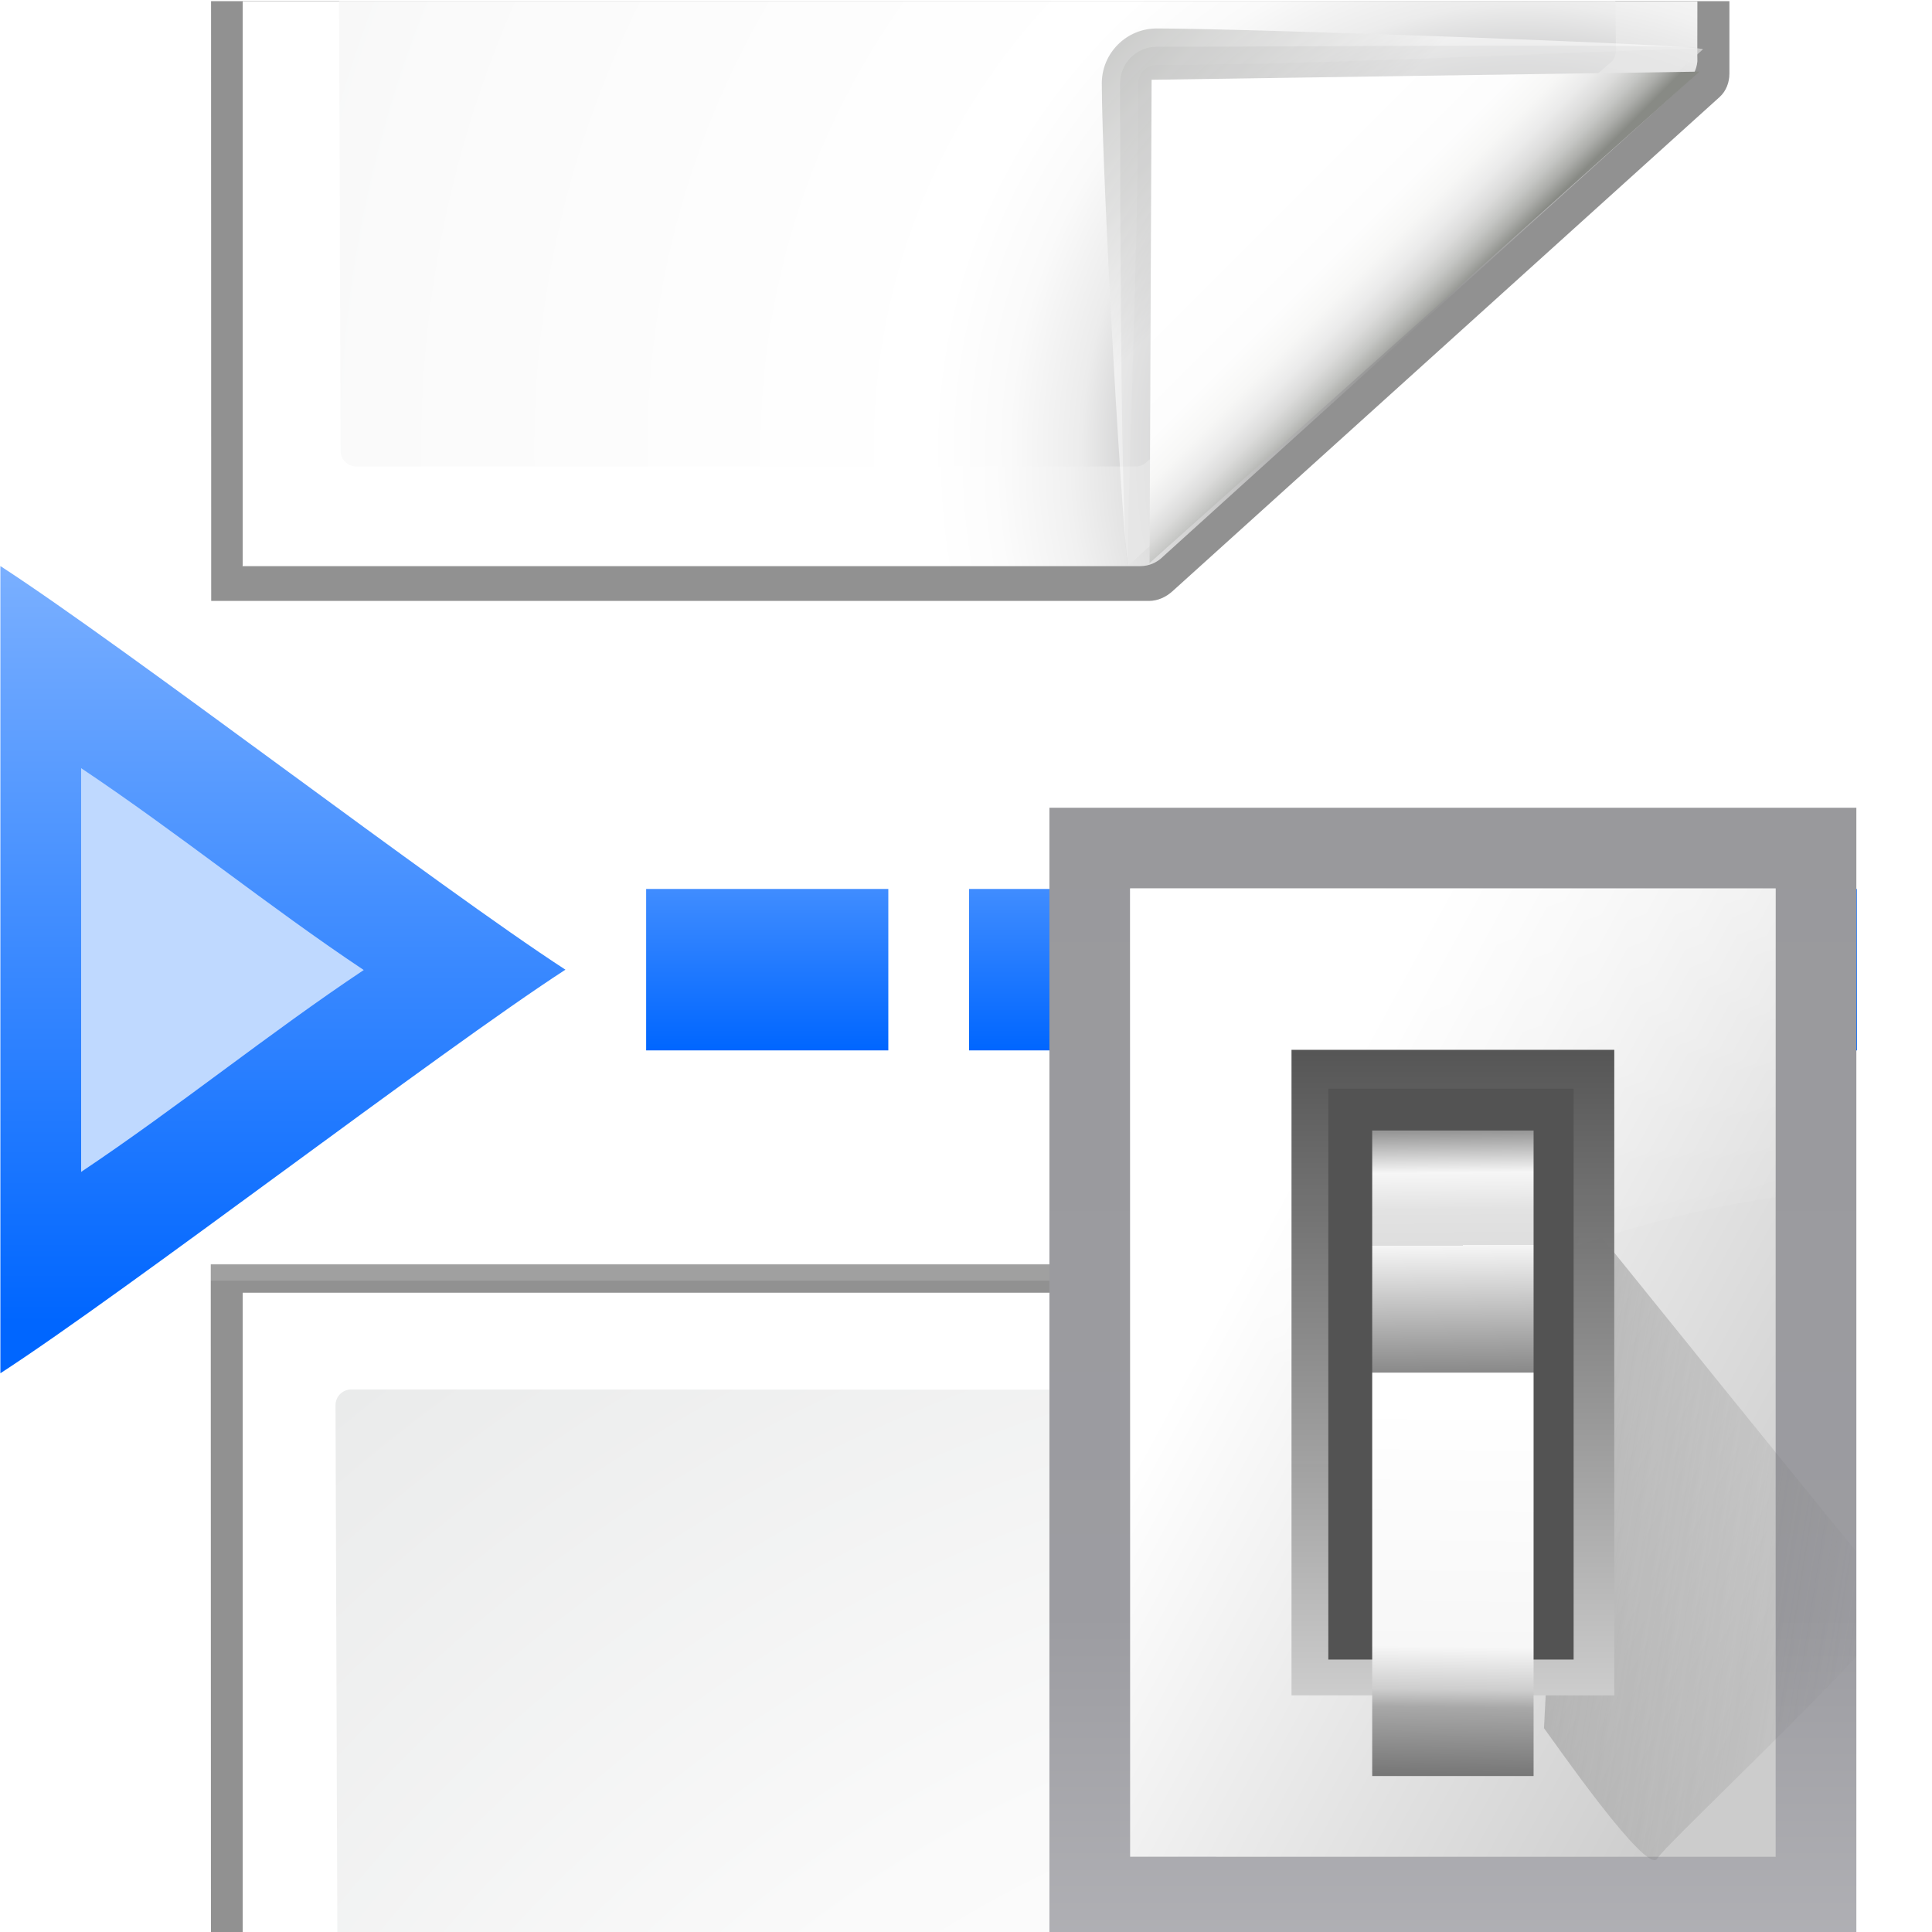 <?xml version="1.0" encoding="UTF-8" standalone="no"?>
<svg
   xmlns:dc="http://purl.org/dc/elements/1.1/"
   xmlns:cc="http://creativecommons.org/ns#"
   xmlns:rdf="http://www.w3.org/1999/02/22-rdf-syntax-ns#"
   xmlns:svg="http://www.w3.org/2000/svg"
   xmlns="http://www.w3.org/2000/svg"
   xmlns:xlink="http://www.w3.org/1999/xlink"
   xmlns:sodipodi="http://sodipodi.sourceforge.net/DTD/sodipodi-0.dtd"
   xmlns:inkscape="http://www.inkscape.org/namespaces/inkscape"
   enable-background="new 0 0 128 128"
   height="24"
   viewBox="0 0 24 24"
   width="24"
   version="1.1"
   id="svg3195"
   sodipodi:docname="lc_insertbreak.svg"
   inkscape:version="0.92.4 (unknown)"
   inkscape:export-filename="/home/rizmut/Dokumen/Rizmut/Github/libreoffice-style-karasa-jaga/build/next/cmd/lc_insertbreak.png"
   inkscape:export-xdpi="96"
   inkscape:export-ydpi="96">
  <defs
     id="defs3199">
    <radialGradient
       inkscape:collect="always"
       xlink:href="#e"
       id="radialGradient4843"
       gradientUnits="userSpaceOnUse"
       cx="100.81"
       cy="112.935"
       r="135.188" />
    <radialGradient
       inkscape:collect="always"
       xlink:href="#d"
       id="radialGradient4845"
       gradientUnits="userSpaceOnUse"
       gradientTransform="matrix(0.948,0,0,0.951,3.324,5.274)"
       cx="102"
       cy="112.305"
       r="139.559" />
    <linearGradient
       inkscape:collect="always"
       xlink:href="#a"
       id="linearGradient4847"
       gradientUnits="userSpaceOnUse"
       x1="88.592"
       y1="96.593"
       x2="71.262"
       y2="79.263" />
    <linearGradient
       inkscape:collect="always"
       xlink:href="#b"
       id="linearGradient4849"
       gradientUnits="userSpaceOnUse"
       x1="85.22"
       y1="93.22"
       x2="61.336"
       y2="69.336" />
    <linearGradient
       inkscape:collect="always"
       xlink:href="#c"
       id="linearGradient4851"
       gradientUnits="userSpaceOnUse"
       x1="96"
       y1="104"
       x2="88"
       y2="96" />
    <linearGradient
       gradientTransform="matrix(0.84,0,0,0.84,12.6,11.636)"
       inkscape:collect="always"
       xlink:href="#linearGradient4372"
       id="linearGradient927"
       x1="46.545"
       y1="69.819"
       x2="46.545"
       y2="46.547"
       gradientUnits="userSpaceOnUse" />
    <linearGradient
       inkscape:collect="always"
       id="linearGradient4372">
      <stop
         style="stop-color:#0066ff;stop-opacity:1;"
         offset="0"
         id="stop4374" />
      <stop
         style="stop-color:#80b3ff;stop-opacity:1"
         offset="1"
         id="stop4376" />
    </linearGradient>
    <linearGradient
       inkscape:collect="always"
       xlink:href="#linearGradient4372"
       id="linearGradient931"
       gradientUnits="userSpaceOnUse"
       x1="46.545"
       y1="69.819"
       x2="46.545"
       y2="46.547"
       gradientTransform="matrix(0.84,0,0,0.84,32.156,11.636)" />
    <linearGradient
       inkscape:collect="always"
       xlink:href="#linearGradient4372"
       id="linearGradient935"
       gradientUnits="userSpaceOnUse"
       gradientTransform="matrix(0.84,0,0,0.84,51.711,11.636)"
       x1="46.545"
       y1="69.819"
       x2="46.545"
       y2="46.547" />
    <linearGradient
       gradientTransform="matrix(0.917,0,0,0.917,7.711,6.749)"
       inkscape:collect="always"
       xlink:href="#linearGradient4372"
       id="linearGradient919"
       x1="11.636"
       y1="87.273"
       x2="11.636"
       y2="34.91"
       gradientUnits="userSpaceOnUse" />
    <linearGradient
       inkscape:collect="always"
       xlink:href="#linearGradient4372"
       id="linearGradient939"
       gradientUnits="userSpaceOnUse"
       gradientTransform="matrix(0.84,0,0,0.84,71.267,11.636)"
       x1="46.545"
       y1="69.819"
       x2="46.545"
       y2="46.547" />
    <clipPath
       clipPathUnits="userSpaceOnUse"
       id="clipPath4902">
      <rect
         style="opacity:1;vector-effect:none;fill:#ff00bf;fill-opacity:1;stroke:none;stroke-width:0.991"
         id="rect4904"
         width="97.778"
         height="39.111"
         x="17.489"
         y="84.966" />
    </clipPath>
    <clipPath
       clipPathUnits="userSpaceOnUse"
       id="clipPath4906">
      <rect
         y="11.642"
         x="17.489"
         height="44"
         width="97.778"
         id="rect4908"
         style="opacity:1;vector-effect:none;fill:#ff00bf;fill-opacity:1;stroke:none;stroke-width:1.052" />
    </clipPath>
    <radialGradient
       inkscape:collect="always"
       xlink:href="#e"
       id="radialGradient4875"
       gradientUnits="userSpaceOnUse"
       cx="100.81"
       cy="112.935"
       r="135.188" />
    <radialGradient
       inkscape:collect="always"
       xlink:href="#d"
       id="radialGradient4877"
       gradientUnits="userSpaceOnUse"
       gradientTransform="matrix(0.948,0,0,0.951,3.324,5.274)"
       cx="102"
       cy="112.305"
       r="139.559" />
    <linearGradient
       inkscape:collect="always"
       xlink:href="#a"
       id="linearGradient4879"
       gradientUnits="userSpaceOnUse"
       x1="88.592"
       y1="96.593"
       x2="71.262"
       y2="79.263" />
    <linearGradient
       inkscape:collect="always"
       xlink:href="#b"
       id="linearGradient4881"
       gradientUnits="userSpaceOnUse"
       x1="85.22"
       y1="93.22"
       x2="61.336"
       y2="69.336" />
    <linearGradient
       inkscape:collect="always"
       xlink:href="#c"
       id="linearGradient4883"
       gradientUnits="userSpaceOnUse"
       x1="96"
       y1="104"
       x2="88"
       y2="96" />
    <linearGradient
       id="a-4"
       gradientUnits="userSpaceOnUse"
       x1="98.908"
       x2="98.908"
       y1="46.547"
       y2="162.909">
      <stop
         offset="0"
         stop-color="#99999c"
         id="stop23494" />
      <stop
         offset=".5"
         stop-color="#9c9ca1"
         id="stop23496" />
      <stop
         offset="1"
         stop-color="#cdcdd1"
         id="stop23498" />
    </linearGradient>
    <linearGradient
       id="b-6"
       gradientUnits="userSpaceOnUse"
       x1="78.611"
       x2="120.344"
       y1="88.852"
       y2="111.547">
      <stop
         offset="0"
         stop-color="#fff"
         id="stop23501" />
      <stop
         offset="1"
         stop-color="#ccc"
         id="stop23503" />
    </linearGradient>
    <linearGradient
       id="c-9"
       gradientUnits="userSpaceOnUse"
       x1="88.381"
       x2="130.486"
       y1="1008.997"
       y2="1015.695">
      <stop
         offset="0"
         stop-color="#7b7b7b"
         id="stop23506" />
      <stop
         offset="1"
         stop-color="#797979"
         stop-opacity="0"
         id="stop23508" />
    </linearGradient>
    <clipPath
       id="d-4">
      <path
         inkscape:connector-curvature="0"
         d="M 41.356,933.744 H 125.3 V 1051.266 H 41.356 Z"
         id="path23511" />
    </clipPath>
    <filter
       style="color-interpolation-filters:sRGB"
       id="e-2"
       height="1.074"
       width="1.138"
       x="-0.069"
       y="-0.037">
      <feGaussianBlur
         stdDeviation="1.056"
         id="feGaussianBlur23514" />
    </filter>
    <linearGradient
       id="f-2"
       gradientUnits="userSpaceOnUse"
       x1="100.835"
       x2="116.428"
       y1="37.993"
       y2="80.924">
      <stop
         offset="0"
         stop-color="#fff"
         stop-opacity=".683"
         id="stop23517" />
      <stop
         offset="1"
         stop-color="#fff"
         stop-opacity="0"
         id="stop23519" />
    </linearGradient>
    <linearGradient
       id="g-6"
       gradientTransform="matrix(0.583,0,0,0.667,62.177,-566.69)"
       gradientUnits="userSpaceOnUse"
       x1="63.012"
       x2="63.012"
       y1="945.898"
       y2="1033.157">
      <stop
         offset="0"
         stop-color="#545454"
         stop-opacity=".988"
         id="stop23522" />
      <stop
         offset="1"
         stop-color="#ebebeb"
         id="stop23524" />
    </linearGradient>
    <linearGradient
       id="h-7"
       gradientTransform="matrix(0.48,0,0,0.662,128.735,-578.516)"
       gradientUnits="userSpaceOnUse"
       x1="-60.536"
       x2="-60.357"
       y1="979.505"
       y2="1009.505">
      <stop
         offset="0"
         stop-color="#979797"
         id="stop23527" />
      <stop
         offset=".148"
         stop-color="#f6f6f6"
         id="stop23529" />
      <stop
         offset=".284"
         stop-color="#e2e2e2"
         id="stop23531" />
      <stop
         offset=".412"
         stop-color="#dedede"
         id="stop23533" />
      <stop
         offset=".412"
         stop-color="#f6f6f6"
         id="stop23535" />
      <stop
         offset="1"
         stop-color="#6b6b6b"
         id="stop23537" />
    </linearGradient>
    <linearGradient
       id="i-0"
       gradientTransform="matrix(0.48,0,0,0.583,128.767,499.766)"
       gradientUnits="userSpaceOnUse"
       x1="-61.079"
       x2="-60.641"
       y1="-1056.658"
       y2="-1010.913">
      <stop
         offset="0"
         stop-color="#777"
         id="stop23540" />
      <stop
         offset=".182"
         stop-color="#a8a8a8"
         id="stop23542" />
      <stop
         offset=".229"
         stop-color="#cdcdcd"
         id="stop23544" />
      <stop
         offset=".346"
         stop-color="#f7f7f7"
         id="stop23546" />
      <stop
         offset="1"
         stop-color="#fff"
         id="stop23548" />
    </linearGradient>
  </defs>
  <sodipodi:namedview
     pagecolor="#ffffff"
     bordercolor="#666666"
     borderopacity="1"
     objecttolerance="10"
     gridtolerance="10"
     guidetolerance="10"
     inkscape:pageopacity="0"
     inkscape:pageshadow="2"
     inkscape:window-width="1366"
     inkscape:window-height="706"
     id="namedview3197"
     showgrid="true"
     inkscape:zoom="14.875"
     inkscape:cx="15.485536"
     inkscape:cy="12.459192"
     inkscape:window-x="0"
     inkscape:window-y="0"
     inkscape:window-maximized="1"
     inkscape:current-layer="g4873"
     inkscape:snap-global="true">
    <inkscape:grid
       type="xygrid"
       id="grid3203"
       spacingx="0.5"
       spacingy="0.5" />
  </sodipodi:namedview>
  <linearGradient
     id="a"
     gradientUnits="userSpaceOnUse"
     x1="88.592"
     x2="71.262"
     y1="96.593"
     y2="79.263">
    <stop
       offset="0"
       stop-color="#fff"
       id="stop3097" />
    <stop
       offset="1"
       stop-color="#555753"
       id="stop3099" />
  </linearGradient>
  <linearGradient
     id="b"
     gradientUnits="userSpaceOnUse"
     x1="85.22"
     x2="61.336"
     y1="93.22"
     y2="69.336">
    <stop
       offset="0"
       id="stop3102" />
    <stop
       offset="1"
       stop-color="#393b38"
       id="stop3104" />
  </linearGradient>
  <linearGradient
     id="c"
     gradientUnits="userSpaceOnUse"
     x1="96"
     x2="88"
     y1="104"
     y2="96">
    <stop
       offset="0"
       stop-color="#888a85"
       id="stop3107" />
    <stop
       offset=".007"
       stop-color="#8c8e89"
       id="stop3109" />
    <stop
       offset=".067"
       stop-color="#abaca9"
       id="stop3111" />
    <stop
       offset=".135"
       stop-color="#c5c6c4"
       id="stop3113" />
    <stop
       offset=".211"
       stop-color="#dbdbda"
       id="stop3115" />
    <stop
       offset=".301"
       stop-color="#ebebeb"
       id="stop3117" />
    <stop
       offset=".412"
       stop-color="#f7f7f6"
       id="stop3119" />
    <stop
       offset=".568"
       stop-color="#fdfdfd"
       id="stop3121" />
    <stop
       offset="1"
       stop-color="#fff"
       id="stop3123" />
  </linearGradient>
  <radialGradient
     id="d"
     cx="102"
     cy="112.305"
     gradientTransform="matrix(0.948,0,0,0.951,3.324,5.274)"
     gradientUnits="userSpaceOnUse"
     r="139.559">
    <stop
       offset="0"
       stop-color="#535557"
       id="stop3126" />
    <stop
       offset=".114"
       stop-color="#898a8c"
       id="stop3128" />
    <stop
       offset=".203"
       stop-color="#ececec"
       id="stop3130" />
    <stop
       offset=".236"
       stop-color="#fafafa"
       id="stop3132" />
    <stop
       offset=".272"
       stop-color="#fff"
       id="stop3134" />
    <stop
       offset=".531"
       stop-color="#fafafa"
       id="stop3136" />
    <stop
       offset=".845"
       stop-color="#ebecec"
       id="stop3138" />
    <stop
       offset="1"
       stop-color="#e1e2e3"
       id="stop3140" />
  </radialGradient>
  <radialGradient
     id="e"
     cx="100.81"
     cy="112.935"
     gradientUnits="userSpaceOnUse"
     r="135.188">
    <stop
       offset="0"
       stop-color="#3e3e3e"
       id="stop3143" />
    <stop
       offset=".015"
       stop-color="#505050"
       id="stop3145" />
    <stop
       offset=".056"
       stop-color="#7e7e7e"
       id="stop3147" />
    <stop
       offset=".136"
       stop-color="#c6c6c6"
       id="stop3149" />
    <stop
       offset=".21"
       stop-color="#f1f1f1"
       id="stop3151" />
    <stop
       offset=".243"
       stop-color="#fcfcfc"
       id="stop3153" />
    <stop
       offset=".272"
       stop-color="#fff"
       id="stop3155" />
  </radialGradient>
  <filter
     id="f">
    <feGaussianBlur
       stdDeviation="1.039"
       id="feGaussianBlur3158" />
  </filter>
  <filter
     id="g">
    <feGaussianBlur
       stdDeviation=".501"
       id="feGaussianBlur3161" />
  </filter>
  <filter
     id="h">
    <feGaussianBlur
       stdDeviation=".408"
       id="feGaussianBlur3164" />
  </filter>
  <filter
     id="i">
    <feGaussianBlur
       stdDeviation=".49"
       id="feGaussianBlur3167" />
  </filter>
  <filter
     id="j">
    <feGaussianBlur
       stdDeviation=".906"
       id="feGaussianBlur3170" />
  </filter>
  <g
     id="g3216"
     transform="matrix(1.091,0,0,1.091,-8.412,-111.363)">
    <g
       id="g4873"
       transform="matrix(0.188,0,0,0.188,6.265,100.817)">
      <g
         clip-path="url(#clipPath4902)"
         transform="translate(0,-78.217)"
         id="g4815">
        <g
           id="g650">
          <path
             sodipodi:nodetypes="ccsssscc"
             style="opacity:0.553;filter:url(#f)"
             inkscape:connector-curvature="0"
             d="m 27.845,13.842 0.027,106.166 h 56.286 c 0.53,0 1.022,-0.229 1.414,-0.586 L 118.414,89.579 c 0.392,-0.357 0.586,-0.884 0.586,-1.414 V 13.842 Z"
             transform="matrix(1.009,0,0,1.003,-7.642,0.93)"
             id="path3173" />
          <path
             sodipodi:nodetypes="ccsssscc"
             style="opacity:0.307;filter:url(#f)"
             inkscape:connector-curvature="0"
             d="m 27.845,13.873 0.027,106.135 H 84.158 c 0.53,0 1.022,-0.229 1.414,-0.586 L 118.414,89.579 c 0.392,-0.357 0.586,-0.884 0.586,-1.414 V 13.873 Z"
             transform="matrix(1.009,0,0,1.003,-7.642,0.93)"
             id="path3175" />
          <path
             sodipodi:nodetypes="cccccccc"
             style="opacity:0.896;filter:url(#g)"
             inkscape:connector-curvature="0"
             d="m 29.751,15.546 -1.1e-5,102.331 53.831,-1e-4 c 0.53,0 1.039,-0.211 1.414,-0.586 L 116.494,88.511 c 0.375,-0.375 0.586,-0.884 0.586,-1.414 l 0.081,-71.551 z"
             transform="matrix(1.009,0,0,1.003,-7.642,0.93)"
             id="path3177" />
          <path
             sodipodi:nodetypes="ccsssscc"
             style="opacity:0.307;filter:url(#f)"
             inkscape:connector-curvature="0"
             d="m 27.845,14.838 0.027,105.169 h 56.286 c 0.53,0 1.022,-0.229 1.414,-0.586 L 118.414,89.579 c 0.392,-0.357 0.586,-0.884 0.586,-1.414 v -73.327 z"
             transform="matrix(1.009,0,0,1.003,-7.642,0.93)"
             id="path3179" />
          <path
             sodipodi:nodetypes="ccsccccc"
             inkscape:connector-curvature="0"
             style="fill:url(#radialGradient4875)"
             d="M 22.378,16.527 V 119.193 h 54.367 c 0.513,0 1.006,-0.204 1.37,-0.568 L 109.929,89.821 c 0.363,-0.363 0.568,-0.856 0.568,-1.37 l 0.082,-71.925 z"
             id="path3181" />
          <path
             sodipodi:nodetypes="cccsscccccc"
             inkscape:connector-curvature="0"
             style="fill:url(#radialGradient4877)"
             d="m 28.956,22.401 c -0.522,0 -0.948,0.427 -0.948,0.951 l 0.308,88.853 c 0,0.525 0.426,0.951 0.948,0.951 h 47.21 c 0.249,0 0.494,-0.101 0.67,-0.279 L 105.281,88.651 c 0.177,-0.178 0.278,-0.422 0.278,-0.672 l -0.7,-64.605 c 0,-0.524 -0.425,-0.951 -0.948,-0.951 z"
             id="path3183" />
        </g>
        <g
           id="g3193"
           transform="matrix(1.108,0,0,1.108,-12.745,-10.017)">
          <path
             id="path3185"
             d="m 111.525,88.366 c 0.263,-0.236 -24.822,-1.141 -29.857,-1.141 -1.654,0 -3,1.346 -3,3 0,5.035 1.212,26.561 1.475,26.325 z"
             style="opacity:0.751;fill:url(#linearGradient4879);filter:url(#h)"
             inkscape:connector-curvature="0"
             sodipodi:nodetypes="sssss" />
          <path
             id="path3187"
             d="m 111.525,88.366 c 0.395,-0.354 -20.413,-0.141 -29.857,-0.141 -1.103,0 -2,0.897 -2,2 0,9.444 0.08,26.679 0.475,26.325 z"
             inkscape:connector-curvature="0"
             style="opacity:0.2;filter:url(#j)"
             sodipodi:nodetypes="sssss" />
          <path
             id="path3189"
             d="m 111.525,88.366 c 0.251,-0.226 -20.05,0.859 -29.857,0.859 -0.553,0 -1,0.447 -1,1 0,9.807 -0.777,26.551 -0.525,26.325 z"
             style="opacity:0.1;fill:url(#linearGradient4881);filter:url(#i)"
             inkscape:connector-curvature="0"
             sodipodi:nodetypes="sssss" />
          <path
             id="path3191"
             d="M 81.279,116.447 111.338,89.585 81.39,90.03 Z"
             style="fill:url(#linearGradient4883)"
             inkscape:connector-curvature="0"
             sodipodi:nodetypes="cccc" />
        </g>
      </g>
      <g
         clip-path="url(#clipPath4906)"
         transform="translate(0,68.44)"
         id="g4841">
        <g
           id="g4829">
          <path
             id="path4817"
             transform="matrix(1.009,0,0,1.003,-7.642,0.93)"
             d="m 27.845,13.842 0.027,106.166 h 56.286 c 0.53,0 1.022,-0.229 1.414,-0.586 L 118.414,89.579 c 0.392,-0.357 0.586,-0.884 0.586,-1.414 V 13.842 Z"
             inkscape:connector-curvature="0"
             style="opacity:0.553;filter:url(#f)"
             sodipodi:nodetypes="ccsssscc" />
          <path
             id="path4819"
             transform="matrix(1.009,0,0,1.003,-7.642,0.93)"
             d="m 27.845,13.873 0.027,106.135 H 84.158 c 0.53,0 1.022,-0.229 1.414,-0.586 L 118.414,89.579 c 0.392,-0.357 0.586,-0.884 0.586,-1.414 V 13.873 Z"
             inkscape:connector-curvature="0"
             style="opacity:0.307;filter:url(#f)"
             sodipodi:nodetypes="ccsssscc" />
          <path
             id="path4821"
             transform="matrix(1.009,0,0,1.003,-7.642,0.93)"
             d="m 29.751,15.546 -1.1e-5,102.331 53.831,-1e-4 c 0.53,0 1.039,-0.211 1.414,-0.586 L 116.494,88.511 c 0.375,-0.375 0.586,-0.884 0.586,-1.414 l 0.081,-71.551 z"
             inkscape:connector-curvature="0"
             style="opacity:0.896;filter:url(#g)"
             sodipodi:nodetypes="cccccccc" />
          <path
             id="path4823"
             transform="matrix(1.009,0,0,1.003,-7.642,0.93)"
             d="m 27.845,14.838 0.027,105.169 h 56.286 c 0.53,0 1.022,-0.229 1.414,-0.586 L 118.414,89.579 c 0.392,-0.357 0.586,-0.884 0.586,-1.414 v -73.327 z"
             inkscape:connector-curvature="0"
             style="opacity:0.307;filter:url(#f)"
             sodipodi:nodetypes="ccsssscc" />
          <path
             id="path4825"
             d="M 22.378,16.527 V 119.193 h 54.367 c 0.513,0 1.006,-0.204 1.37,-0.568 L 109.929,89.821 c 0.363,-0.363 0.568,-0.856 0.568,-1.37 l 0.082,-71.925 z"
             style="fill:url(#radialGradient4843)"
             inkscape:connector-curvature="0"
             sodipodi:nodetypes="ccsccccc" />
          <path
             id="path4827"
             d="m 28.956,22.401 c -0.522,0 -0.948,0.427 -0.948,0.951 l 0.308,88.853 c 0,0.525 0.426,0.951 0.948,0.951 h 47.21 c 0.249,0 0.494,-0.101 0.67,-0.279 L 105.281,88.651 c 0.177,-0.178 0.278,-0.422 0.278,-0.672 l -0.7,-64.605 c 0,-0.524 -0.425,-0.951 -0.948,-0.951 z"
             style="fill:url(#radialGradient4845)"
             inkscape:connector-curvature="0"
             sodipodi:nodetypes="cccsscccccc" />
        </g>
        <g
           transform="matrix(1.108,0,0,1.108,-12.745,-10.017)"
           id="g4839">
          <path
             sodipodi:nodetypes="sssss"
             inkscape:connector-curvature="0"
             style="opacity:0.751;fill:url(#linearGradient4847);filter:url(#h)"
             d="m 111.525,88.366 c 0.263,-0.236 -24.822,-1.141 -29.857,-1.141 -1.654,0 -3,1.346 -3,3 0,5.035 1.212,26.561 1.475,26.325 z"
             id="path4831" />
          <path
             sodipodi:nodetypes="sssss"
             style="opacity:0.2;filter:url(#j)"
             inkscape:connector-curvature="0"
             d="m 111.525,88.366 c 0.395,-0.354 -20.413,-0.141 -29.857,-0.141 -1.103,0 -2,0.897 -2,2 0,9.444 0.08,26.679 0.475,26.325 z"
             id="path4833" />
          <path
             sodipodi:nodetypes="sssss"
             inkscape:connector-curvature="0"
             style="opacity:0.1;fill:url(#linearGradient4849);filter:url(#i)"
             d="m 111.525,88.366 c 0.251,-0.226 -20.05,0.859 -29.857,0.859 -0.553,0 -1,0.447 -1,1 0,9.807 -0.777,26.551 -0.525,26.325 z"
             id="path4835" />
          <path
             sodipodi:nodetypes="cccc"
             inkscape:connector-curvature="0"
             style="fill:url(#linearGradient4851)"
             d="M 81.279,116.447 111.338,89.585 81.39,90.03 Z"
             id="path4837" />
        </g>
      </g>
      <path
         id="path132"
         d="M 41.933,65.416 C 34.255,70.402 15.39,84.874 7.711,89.86 V 40.971 C 15.39,45.957 34.255,60.429 41.933,65.416 Z"
         inkscape:connector-curvature="0"
         style="fill:url(#linearGradient919);fill-opacity:1;stroke:none;stroke-width:0.606"
         sodipodi:nodetypes="cccc" />
      <rect
         style="opacity:1;fill:url(#linearGradient939);fill-opacity:1;stroke:none;stroke-width:4.889;stroke-linecap:round;stroke-linejoin:round;stroke-miterlimit:4;stroke-dasharray:none;stroke-dashoffset:0;stroke-opacity:1"
         id="rect937"
         width="14.667"
         height="9.778"
         x="105.489"
         y="60.527" />
      <rect
         y="60.527"
         x="85.933"
         height="9.778"
         width="14.667"
         id="rect933"
         style="opacity:1;fill:url(#linearGradient935);fill-opacity:1;stroke:none;stroke-width:4.889;stroke-linecap:round;stroke-linejoin:round;stroke-miterlimit:4;stroke-dasharray:none;stroke-dashoffset:0;stroke-opacity:1" />
      <rect
         style="opacity:1;fill:url(#linearGradient931);fill-opacity:1;stroke:none;stroke-width:4.889;stroke-linecap:round;stroke-linejoin:round;stroke-miterlimit:4;stroke-dasharray:none;stroke-dashoffset:0;stroke-opacity:1"
         id="rect929"
         width="14.667"
         height="9.778"
         x="66.378"
         y="60.527" />
      <rect
         y="60.527"
         x="46.822"
         height="9.778"
         width="14.667"
         id="rect2692"
         style="opacity:1;fill:url(#linearGradient927);fill-opacity:1;stroke:none;stroke-width:4.889;stroke-linecap:round;stroke-linejoin:round;stroke-miterlimit:4;stroke-dasharray:none;stroke-dashoffset:0;stroke-opacity:1" />
      <path
         sodipodi:nodetypes="cccc"
         inkscape:connector-curvature="0"
         id="path941"
         d="m 5.333,50.667 v 26.667 C 11.747,73.045 17.758,68.16 24,64 17.758,59.84 11.747,54.954 5.333,50.667 Z"
         style="fill:#bfd9ff;fill-opacity:1;stroke:none;stroke-width:0.661"
         transform="matrix(0.917,0,0,0.917,7.711,6.749)" />
      <g
         id="g23583"
         transform="matrix(0.84,0,0,0.84,12.6,16.509)">
        <path
           id="path23567"
           d="m 69.817,46.547 h 58.181 v 81.453 h -58.181 z"
           style="fill:url(#a-4)"
           inkscape:connector-curvature="0" />
        <path
           id="path23569"
           d="m 75.635,52.365 h 46.545 v 69.817 H 75.635 Z"
           style="fill:url(#b-6)"
           inkscape:connector-curvature="0" />
        <path
           id="path23571"
           transform="matrix(0.693,0,0,0.693,41.154,-600.625)"
           d="m 92.815,1029.632 c 1.071,1.429 10.714,15.357 11.786,13.572 1.071,-1.786 26.429,-25.357 25,-26.786 -1.429,-1.429 -33.929,-41.786 -33.929,-41.786 z"
           clip-path="url(#d-4)"
           style="opacity:0.68;fill:url(#c-9);fill-rule:evenodd;filter:url(#e-2)"
           inkscape:connector-curvature="0" />
        <path
           id="path23573"
           d="M 75.635,52.365 V 99.645 C 89.807,83.145 109.174,76.488 122.18,74.623 V 52.365 Z"
           style="fill:url(#f-2);fill-rule:evenodd"
           inkscape:connector-curvature="0" />
        <path
           id="path23575"
           d="m 87.272,64.001 h 23.272 v 46.545 H 87.272 Z"
           style="fill:url(#g-6)"
           inkscape:connector-curvature="0" />
        <path
           id="path23577"
           d="M 89.926,66.799 H 107.612 V 107.964 H 89.926 Z"
           inkscape:connector-curvature="0"
           style="fill:#535353" />
        <path
           id="path23579"
           d="m 93.09,69.819 h 11.636 V 87.273 H 93.09 Z"
           style="fill:url(#h-7)"
           inkscape:connector-curvature="0" />
        <path
           id="path23581"
           transform="scale(1,-1)"
           d="m 93.09,-116.364 h 11.636 v 29.09 H 93.09 Z"
           style="fill:url(#i-0)"
           inkscape:connector-curvature="0" />
      </g>
    </g>
  </g>
</svg>
